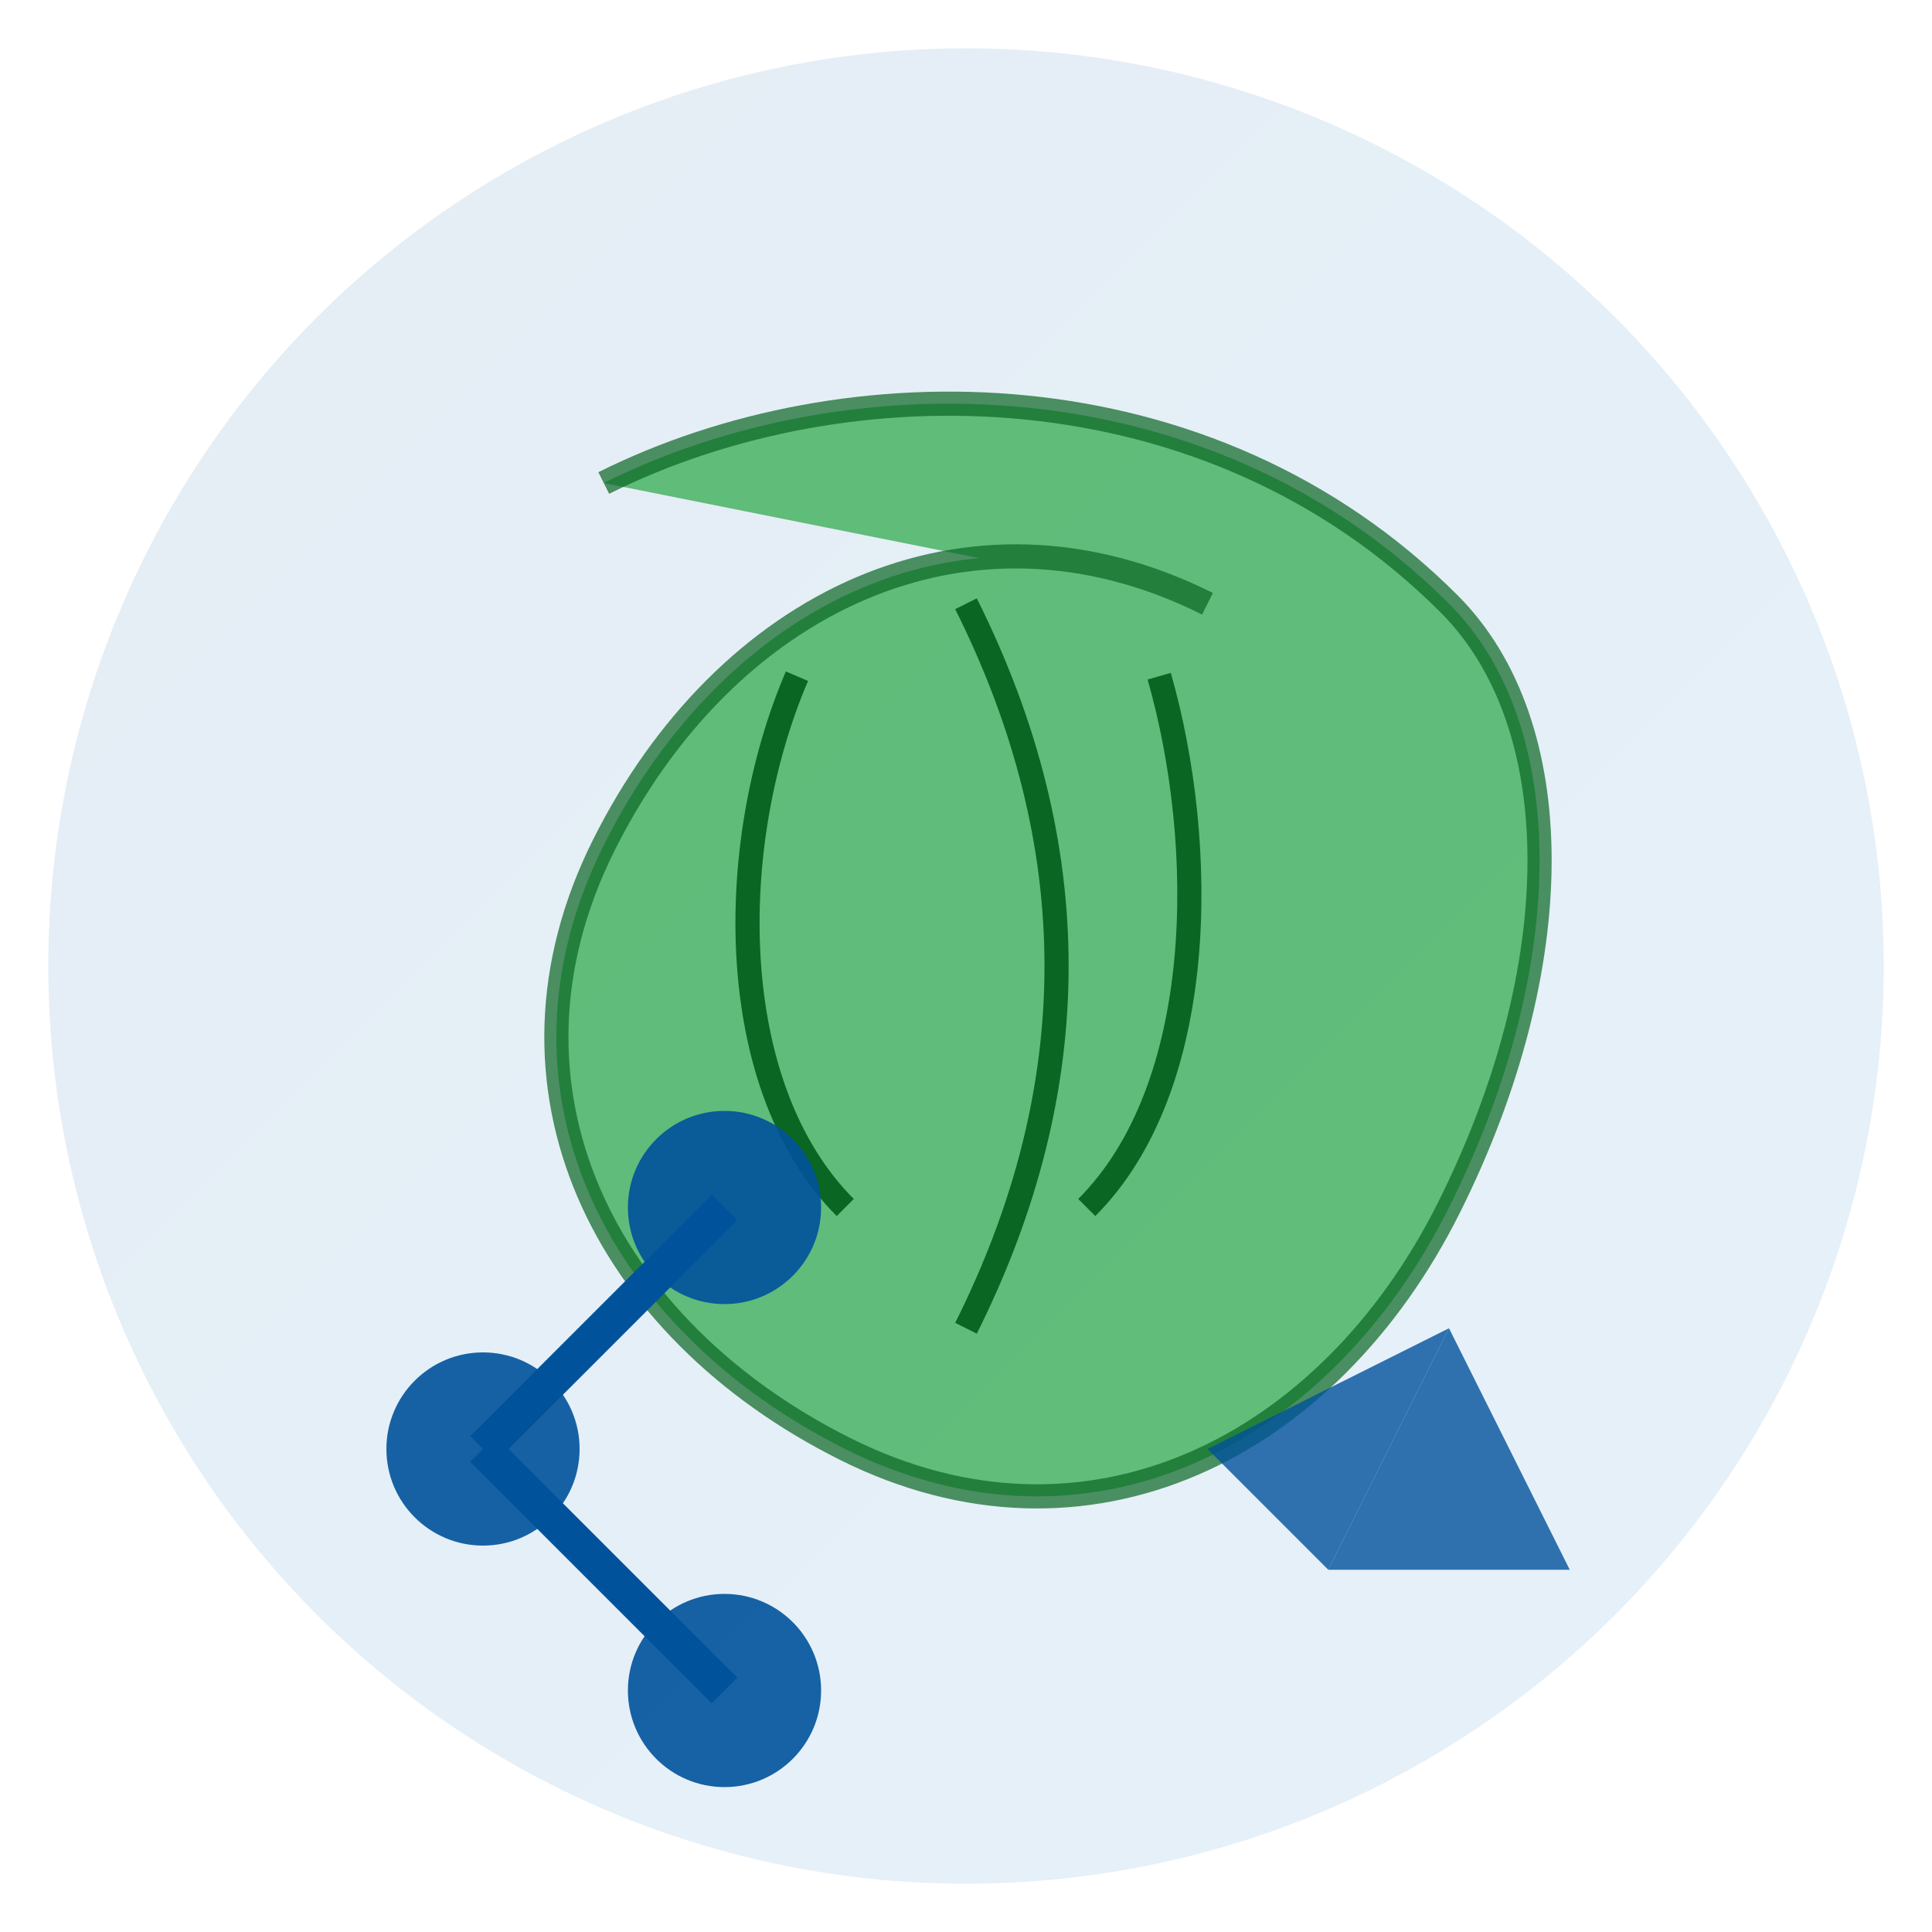 <svg width="80" height="80" xmlns="http://www.w3.org/2000/svg">
  <defs>
    <linearGradient id="grad1" x1="0%" y1="0%" x2="100%" y2="100%">
      <stop offset="0%" style="stop-color:#00529b;stop-opacity:1" />
      <stop offset="100%" style="stop-color:#0077cc;stop-opacity:1" />
    </linearGradient>
  </defs>
  <circle cx="40" cy="40" r="38" fill="url(#grad1)" opacity="0.1"/>
  
  <!-- 叶子 -->
  <path d="M 25 20 C 35 15, 50 15, 60 25 C 65 30, 65 40, 60 50 C 55 60, 45 65, 35 60 C 25 55, 20 45, 25 35 C 30 25, 40 20, 50 25" 
        fill="#28a745" opacity="0.7" stroke="#096623" stroke-width="1"/>
  
  <!-- 叶脉 -->
  <path d="M 40 25 C 45 35, 45 45, 40 55" fill="none" stroke="#096623" stroke-width="1"/>
  <path d="M 48 28 C 50 35, 50 45, 45 50" fill="none" stroke="#096623" stroke-width="1"/>
  <path d="M 33 28 C 30 35, 30 45, 35 50" fill="none" stroke="#096623" stroke-width="1"/>
  
  <!-- 分子结构 -->
  <circle cx="20" cy="60" r="4" fill="#00529b" opacity="0.9"/>
  <circle cx="30" cy="50" r="4" fill="#00529b" opacity="0.9"/>
  <circle cx="30" cy="70" r="4" fill="#00529b" opacity="0.9"/>
  <line x1="20" y1="60" x2="30" y2="50" stroke="#00529b" stroke-width="1.5"/>
  <line x1="20" y1="60" x2="30" y2="70" stroke="#00529b" stroke-width="1.5"/>
  
  <!-- 回收符号 -->
  <path d="M 60 55 L 65 65 L 55 65 Z" fill="#00529b" opacity="0.8"/>
  <path d="M 50 60 L 60 55 L 55 65 Z" fill="#00529b" opacity="0.8"/>
  <path d="M 60 70 L 50 60 L 55 65 Z" fill="#00529b" opacity="0.8"/>
</svg>
